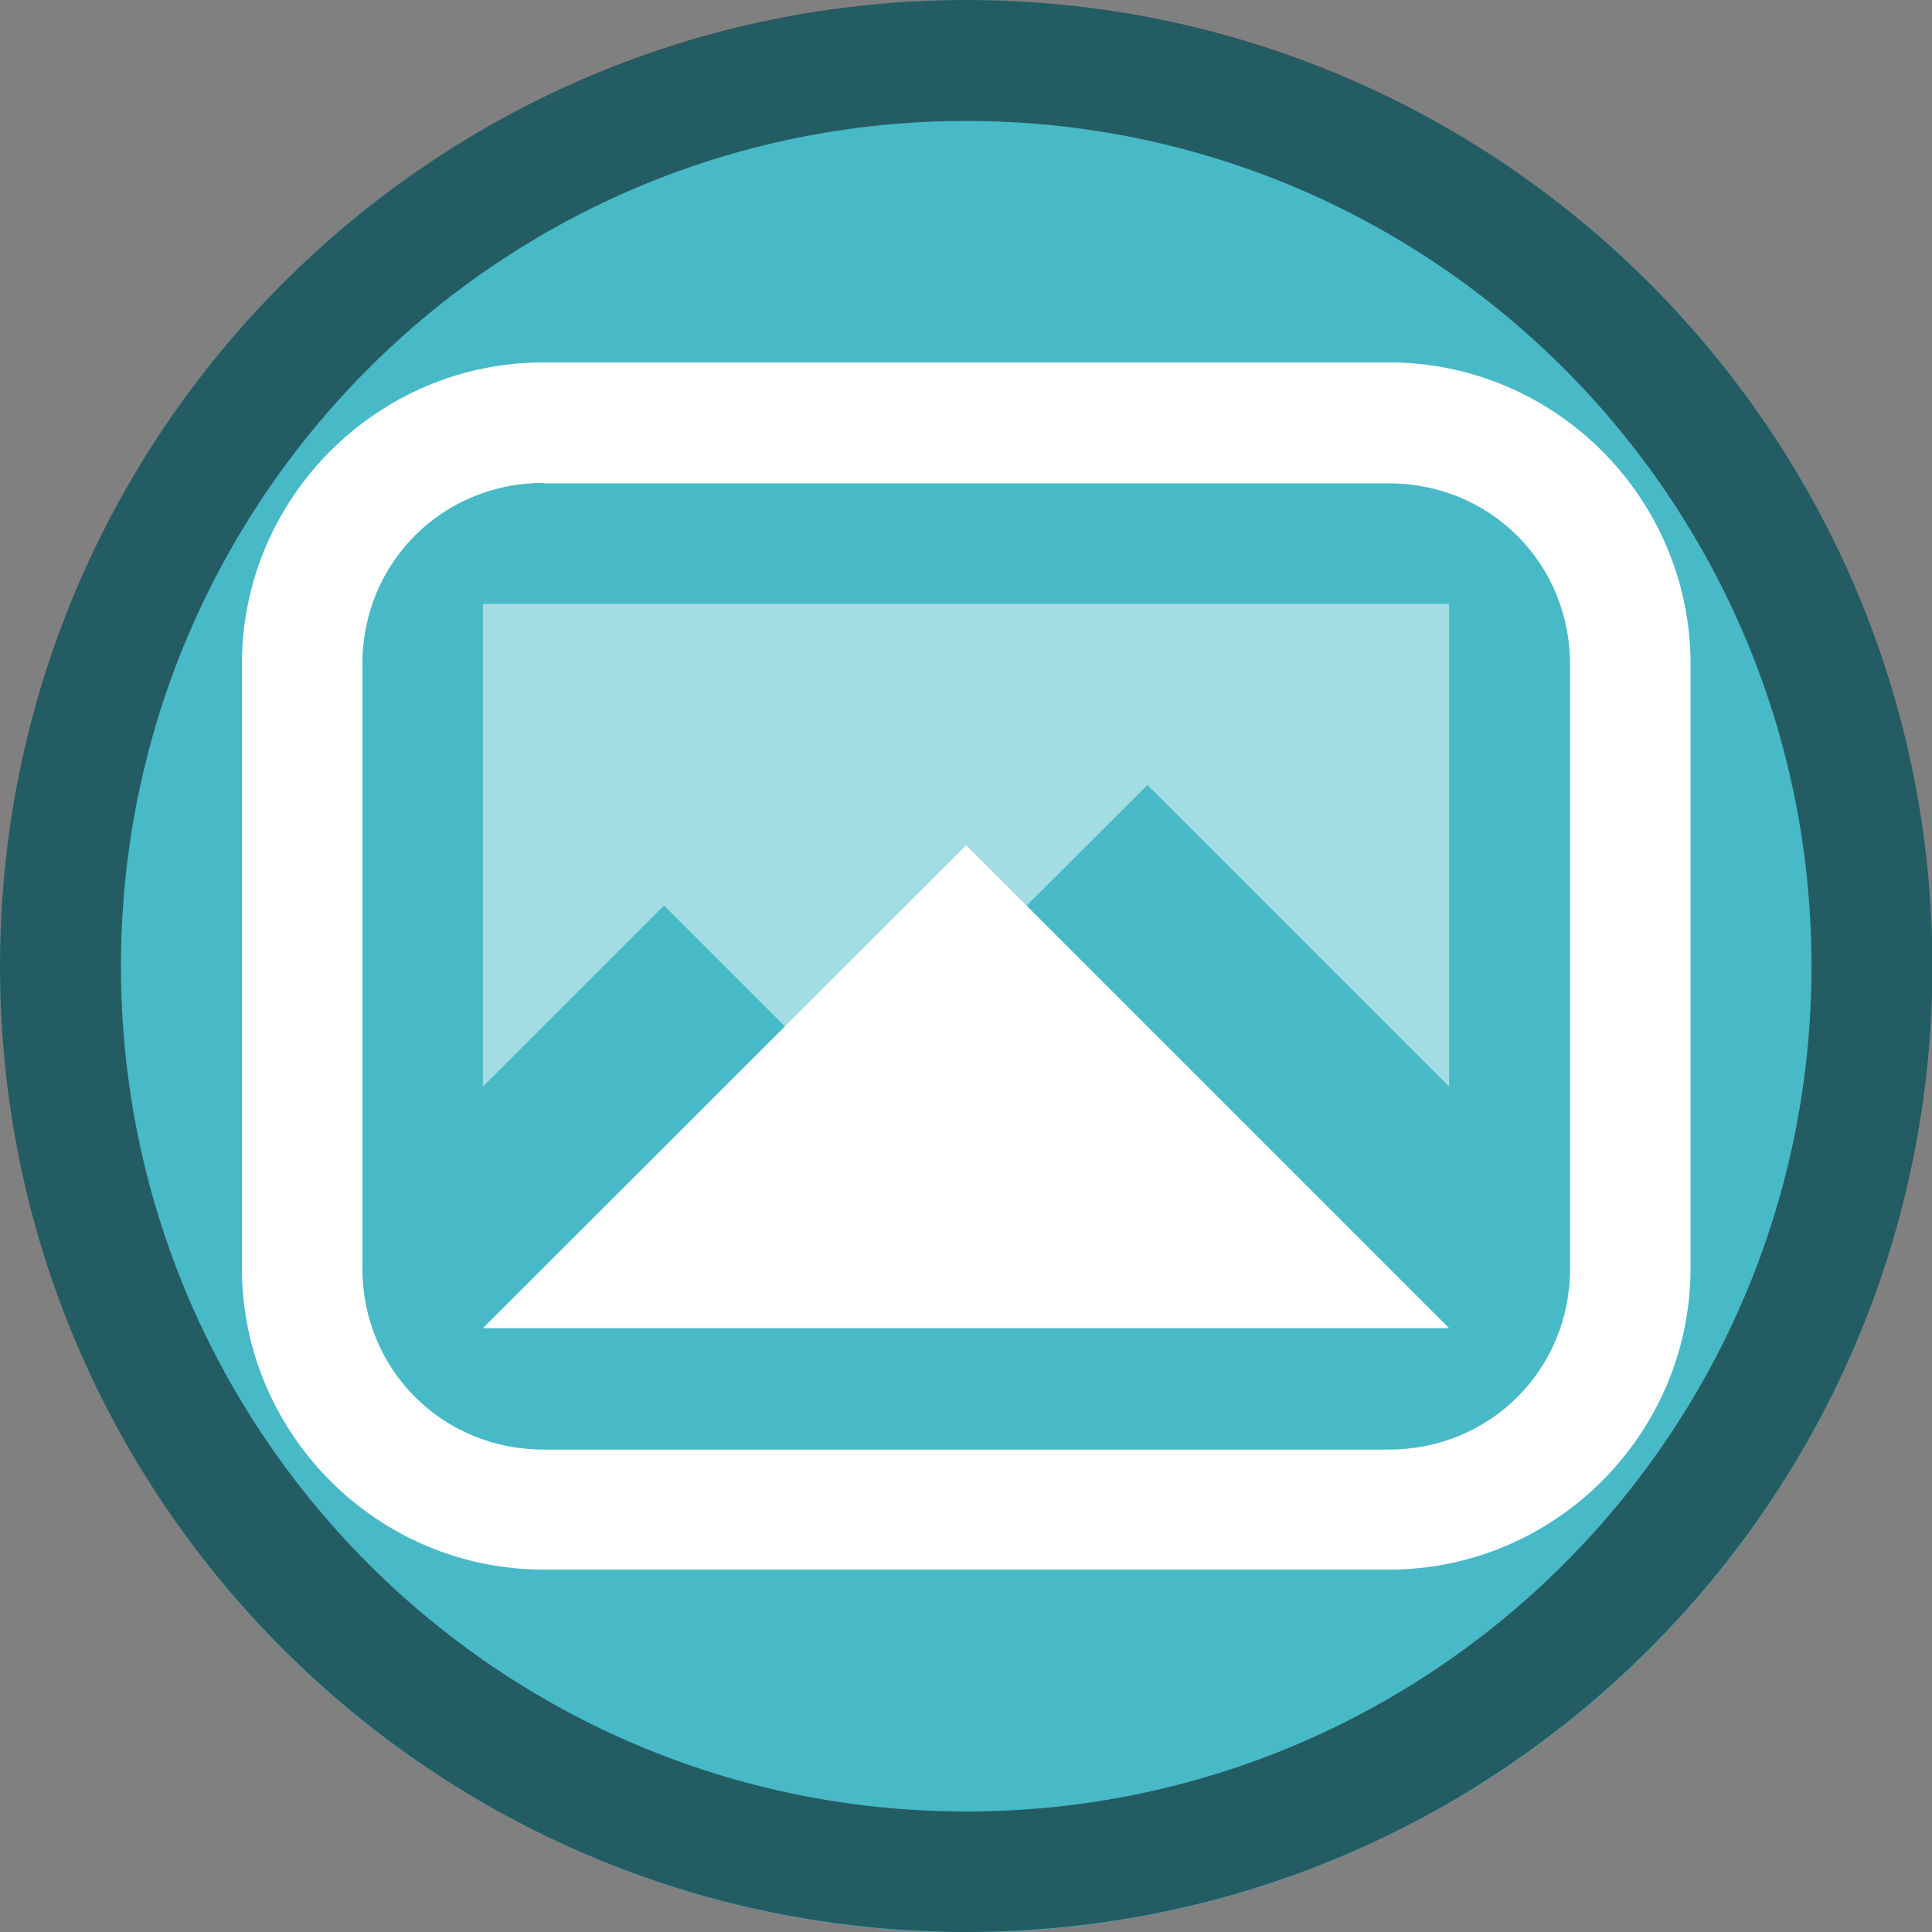 <?xml version="1.0" encoding="UTF-8" standalone="no"?>
<!-- Created with Inkscape (http://www.inkscape.org/) -->

<svg
   width="16"
   height="16"
   viewBox="0 0 4.233 4.233"
   version="1.1"
   id="svg5"
   inkscape:version="1.2 (dc2aedaf03, 2022-05-15)"
   sodipodi:docname="emblem-photos.svg"
   xmlns:inkscape="http://www.inkscape.org/namespaces/inkscape"
   xmlns:sodipodi="http://sodipodi.sourceforge.net/DTD/sodipodi-0.dtd"
   xmlns="http://www.w3.org/2000/svg"
   xmlns:svg="http://www.w3.org/2000/svg">
  <rect x="0" y="0" width="4.233" height="4.233" fill="#808080" stroke="none"/>
  <sodipodi:namedview
     id="namedview7"
     pagecolor="#ffffff"
     bordercolor="#666666"
     borderopacity="1.0"
     inkscape:pageshadow="2"
     inkscape:pageopacity="0.0"
     inkscape:pagecheckerboard="0"
     inkscape:document-units="px"
     showgrid="false"
     units="px"
     height="48px"
     inkscape:zoom="49.875"
     inkscape:cx="8.0100251"
     inkscape:cy="8.4411028"
     inkscape:window-width="1920"
     inkscape:window-height="1014"
     inkscape:window-x="0"
     inkscape:window-y="0"
     inkscape:window-maximized="1"
     inkscape:current-layer="svg5"
     inkscape:showpageshadow="2"
     inkscape:deskcolor="#d1d1d1" />
  <defs
     id="defs2" />
  <circle
     style="fill:#48b9c7;stroke-width:0.265;fill-opacity:1"
     id="path934"
     cx="2.117"
     cy="2.117"
     r="2.117" />
  <path
     d="M 1.058,1.323 V 2.381 L 1.455,1.984 1.852,2.381 2.514,1.72 3.175,2.381 V 1.323 Z"
     style="opacity:0.5;fill:#ffffff;stroke-width:0.265"
     id="path4226" />
  <path
     d="M 2.117,1.852 3.175,2.91 H 1.058 Z"
     style="fill:#ffffff;stroke-width:0.265"
     id="path5706" />
  <path
     d="m 1.191,0.794 c -0.364,0 -0.661,0.297 -0.661,0.661 v 1.323 c 0,0.364 0.297,0.661 0.661,0.661 h 1.852 c 0.364,0 0.661,-0.297 0.661,-0.661 V 1.455 c 0,-0.364 -0.297,-0.661 -0.661,-0.661 z m 0,0.265 h 1.852 c 0.222,0 0.397,0.175 0.397,0.397 v 1.323 c 0,0.222 -0.175,0.397 -0.397,0.397 H 1.191 c -0.222,0 -0.397,-0.175 -0.397,-0.397 V 1.455 c 0,-0.222 0.175,-0.397 0.397,-0.397 z"
     style="color:#000000;fill:#ffffff;stroke:none;stroke-width:0.265;stroke-linecap:round;-inkscape-stroke:none"
     id="path2746" />
  <path
     d="M 2.117,0 C 0.948,0 -1.2919067e-7,0.948 -1.2919067e-7,2.117 -1.2919067e-7,3.286 0.948,4.233 2.117,4.233 c 1.169,0 2.117,-0.948 2.117,-2.117 C 4.233,0.948 3.286,0 2.117,0 Z m 0,0.265 c 1.023,0 1.852,0.829 1.852,1.852 0,1.023 -0.829,1.852 -1.852,1.852 -1.023,0 -1.852,-0.829 -1.852,-1.852 0,-1.023 0.829,-1.852 1.852,-1.852 z"
     style="fill-opacity:1;stroke-width:0.265;fill:#000000;opacity:0.5"
     id="path911" />
</svg>
